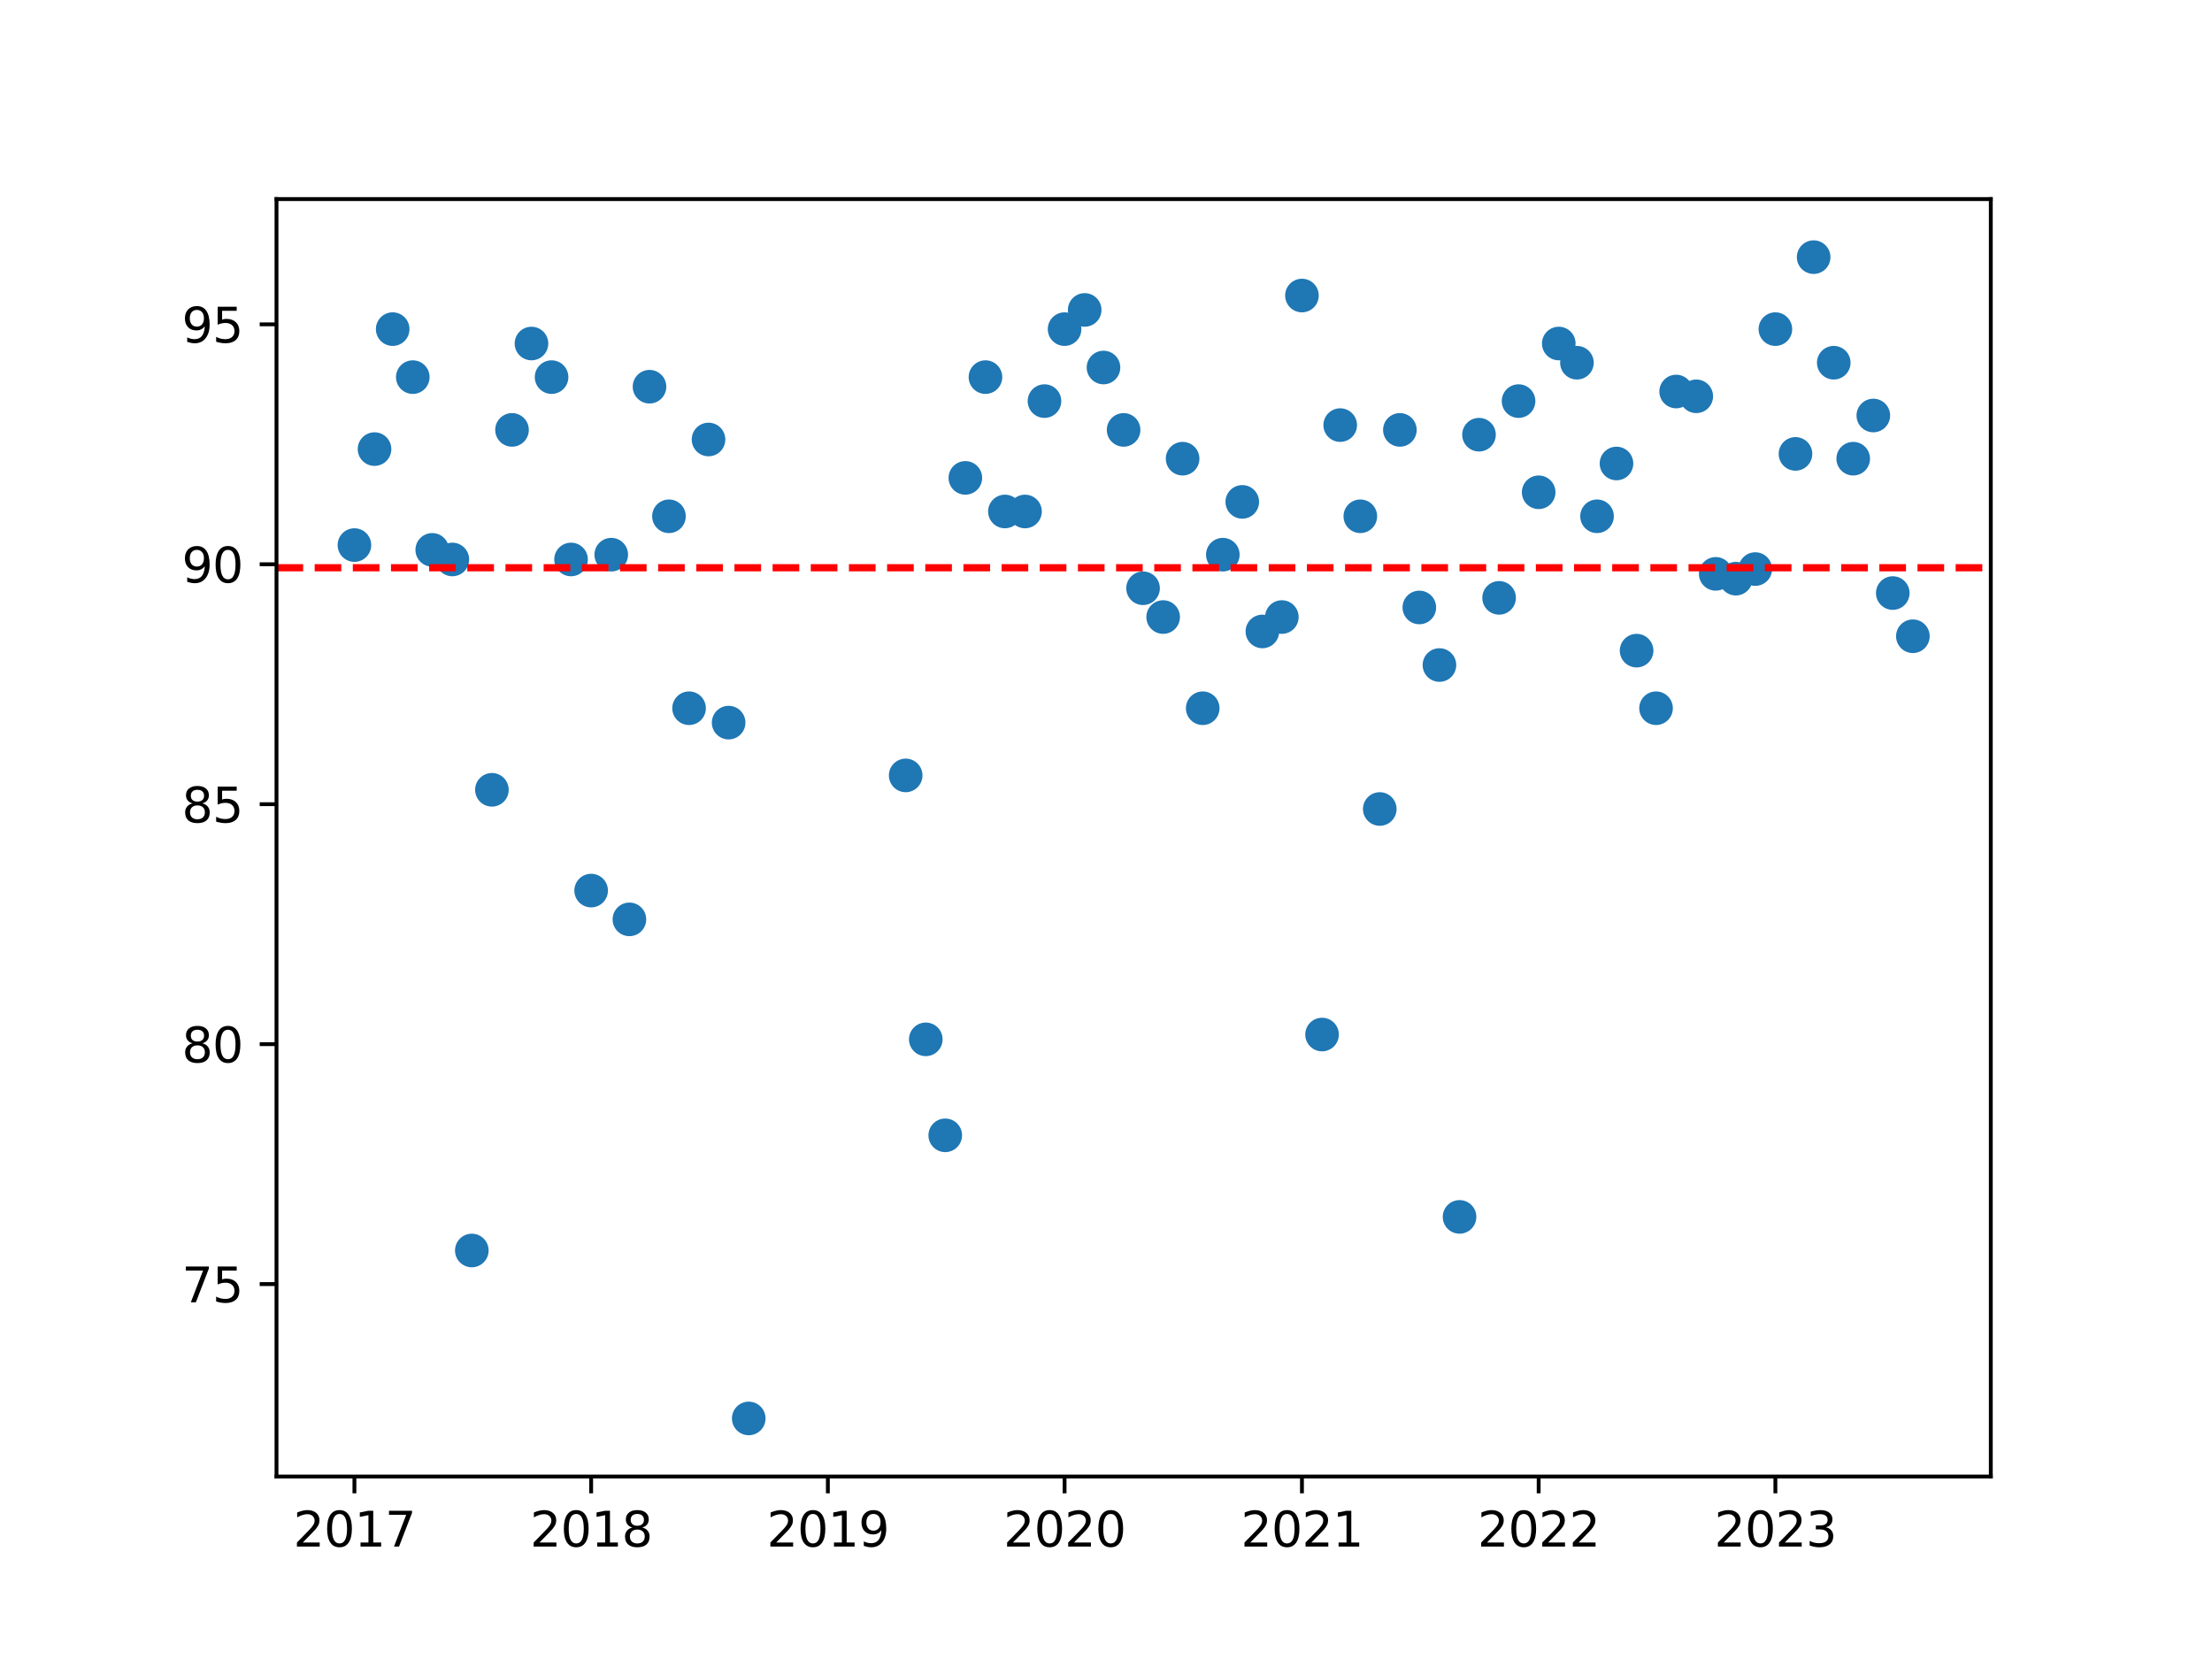 <?xml version="1.0" encoding="utf-8" standalone="no"?>
<!DOCTYPE svg PUBLIC "-//W3C//DTD SVG 1.1//EN"
  "http://www.w3.org/Graphics/SVG/1.1/DTD/svg11.dtd">
<svg xmlns:xlink="http://www.w3.org/1999/xlink" width="460.8pt" height="345.6pt" viewBox="0 0 460.8 345.6" xmlns="http://www.w3.org/2000/svg" version="1.1">
 <defs>
  <style type="text/css">*{stroke-linejoin: round; stroke-linecap: butt}</style>
 </defs>
 <g id="figure_1">
  <g id="patch_1">
   <path d="M 0 345.6 
L 460.8 345.6 
L 460.8 0 
L 0 0 
z
" style="fill: #ffffff"/>
  </g>
  <g id="axes_1">
   <g id="patch_2">
    <path d="M 57.6 307.584 
L 414.72 307.584 
L 414.72 41.472 
L 57.6 41.472 
z
" style="fill: #ffffff"/>
   </g>
   <g id="PathCollection_1">
    <defs>
     <path id="me91837f6da" d="M 0 3 
C 0.796 3 1.559 2.684 2.121 2.121 
C 2.684 1.559 3 0.796 3 0 
C 3 -0.796 2.684 -1.559 2.121 -2.121 
C 1.559 -2.684 0.796 -3 0 -3 
C -0.796 -3 -1.559 -2.684 -2.121 -2.121 
C -2.684 -1.559 -3 -0.796 -3 0 
C -3 0.796 -2.684 1.559 -2.121 2.121 
C -1.559 2.684 -0.796 3 0 3 
z
" style="stroke: #1f77b4"/>
    </defs>
    <g clip-path="url(#p23803af006)">
     <use xlink:href="#me91837f6da" x="369.845" y="68.563" style="fill: #1f77b4; stroke: #1f77b4"/>
     <use xlink:href="#me91837f6da" x="271.219" y="61.565" style="fill: #1f77b4; stroke: #1f77b4"/>
     <use xlink:href="#me91837f6da" x="221.771" y="68.563" style="fill: #1f77b4; stroke: #1f77b4"/>
     <use xlink:href="#me91837f6da" x="73.833" y="113.548" style="fill: #1f77b4; stroke: #1f77b4"/>
     <use xlink:href="#me91837f6da" x="320.532" y="102.552" style="fill: #1f77b4; stroke: #1f77b4"/>
     <use xlink:href="#me91837f6da" x="123.146" y="185.524" style="fill: #1f77b4; stroke: #1f77b4"/>
     <use xlink:href="#me91837f6da" x="127.334" y="115.548" style="fill: #1f77b4; stroke: #1f77b4"/>
     <use xlink:href="#me91837f6da" x="324.721" y="71.562" style="fill: #1f77b4; stroke: #1f77b4"/>
     <use xlink:href="#me91837f6da" x="78.021" y="93.555" style="fill: #1f77b4; stroke: #1f77b4"/>
     <use xlink:href="#me91837f6da" x="275.408" y="215.514" style="fill: #1f77b4; stroke: #1f77b4"/>
     <use xlink:href="#me91837f6da" x="374.033" y="94.554" style="fill: #1f77b4; stroke: #1f77b4"/>
     <use xlink:href="#me91837f6da" x="225.96" y="64.564" style="fill: #1f77b4; stroke: #1f77b4"/>
     <use xlink:href="#me91837f6da" x="328.503" y="75.561" style="fill: #1f77b4; stroke: #1f77b4"/>
     <use xlink:href="#me91837f6da" x="279.191" y="88.556" style="fill: #1f77b4; stroke: #1f77b4"/>
     <use xlink:href="#me91837f6da" x="377.816" y="53.568" style="fill: #1f77b4; stroke: #1f77b4"/>
     <use xlink:href="#me91837f6da" x="131.117" y="191.522" style="fill: #1f77b4; stroke: #1f77b4"/>
     <use xlink:href="#me91837f6da" x="81.804" y="68.563" style="fill: #1f77b4; stroke: #1f77b4"/>
     <use xlink:href="#me91837f6da" x="229.878" y="76.56" style="fill: #1f77b4; stroke: #1f77b4"/>
     <use xlink:href="#me91837f6da" x="85.992" y="78.56" style="fill: #1f77b4; stroke: #1f77b4"/>
     <use xlink:href="#me91837f6da" x="135.305" y="80.559" style="fill: #1f77b4; stroke: #1f77b4"/>
     <use xlink:href="#me91837f6da" x="234.066" y="89.556" style="fill: #1f77b4; stroke: #1f77b4"/>
     <use xlink:href="#me91837f6da" x="283.379" y="107.55" style="fill: #1f77b4; stroke: #1f77b4"/>
     <use xlink:href="#me91837f6da" x="332.692" y="107.55" style="fill: #1f77b4; stroke: #1f77b4"/>
     <use xlink:href="#me91837f6da" x="382.005" y="75.561" style="fill: #1f77b4; stroke: #1f77b4"/>
     <use xlink:href="#me91837f6da" x="386.058" y="95.554" style="fill: #1f77b4; stroke: #1f77b4"/>
     <use xlink:href="#me91837f6da" x="90.045" y="114.548" style="fill: #1f77b4; stroke: #1f77b4"/>
     <use xlink:href="#me91837f6da" x="139.358" y="107.55" style="fill: #1f77b4; stroke: #1f77b4"/>
     <use xlink:href="#me91837f6da" x="188.671" y="161.532" style="fill: #1f77b4; stroke: #1f77b4"/>
     <use xlink:href="#me91837f6da" x="238.119" y="122.545" style="fill: #1f77b4; stroke: #1f77b4"/>
     <use xlink:href="#me91837f6da" x="287.432" y="168.53" style="fill: #1f77b4; stroke: #1f77b4"/>
     <use xlink:href="#me91837f6da" x="336.745" y="96.554" style="fill: #1f77b4; stroke: #1f77b4"/>
     <use xlink:href="#me91837f6da" x="390.246" y="86.557" style="fill: #1f77b4; stroke: #1f77b4"/>
     <use xlink:href="#me91837f6da" x="94.233" y="116.547" style="fill: #1f77b4; stroke: #1f77b4"/>
     <use xlink:href="#me91837f6da" x="143.546" y="147.537" style="fill: #1f77b4; stroke: #1f77b4"/>
     <use xlink:href="#me91837f6da" x="192.859" y="216.514" style="fill: #1f77b4; stroke: #1f77b4"/>
     <use xlink:href="#me91837f6da" x="242.307" y="128.543" style="fill: #1f77b4; stroke: #1f77b4"/>
     <use xlink:href="#me91837f6da" x="291.62" y="89.556" style="fill: #1f77b4; stroke: #1f77b4"/>
     <use xlink:href="#me91837f6da" x="340.933" y="135.541" style="fill: #1f77b4; stroke: #1f77b4"/>
     <use xlink:href="#me91837f6da" x="394.299" y="123.545" style="fill: #1f77b4; stroke: #1f77b4"/>
     <use xlink:href="#me91837f6da" x="98.287" y="260.5" style="fill: #1f77b4; stroke: #1f77b4"/>
     <use xlink:href="#me91837f6da" x="147.599" y="91.555" style="fill: #1f77b4; stroke: #1f77b4"/>
     <use xlink:href="#me91837f6da" x="196.912" y="236.508" style="fill: #1f77b4; stroke: #1f77b4"/>
     <use xlink:href="#me91837f6da" x="246.36" y="95.554" style="fill: #1f77b4; stroke: #1f77b4"/>
     <use xlink:href="#me91837f6da" x="295.673" y="126.544" style="fill: #1f77b4; stroke: #1f77b4"/>
     <use xlink:href="#me91837f6da" x="344.986" y="147.537" style="fill: #1f77b4; stroke: #1f77b4"/>
     <use xlink:href="#me91837f6da" x="398.487" y="132.542" style="fill: #1f77b4; stroke: #1f77b4"/>
     <use xlink:href="#me91837f6da" x="102.475" y="164.531" style="fill: #1f77b4; stroke: #1f77b4"/>
     <use xlink:href="#me91837f6da" x="151.788" y="150.536" style="fill: #1f77b4; stroke: #1f77b4"/>
     <use xlink:href="#me91837f6da" x="201.101" y="99.553" style="fill: #1f77b4; stroke: #1f77b4"/>
     <use xlink:href="#me91837f6da" x="250.549" y="147.537" style="fill: #1f77b4; stroke: #1f77b4"/>
     <use xlink:href="#me91837f6da" x="299.861" y="138.54" style="fill: #1f77b4; stroke: #1f77b4"/>
     <use xlink:href="#me91837f6da" x="349.174" y="81.559" style="fill: #1f77b4; stroke: #1f77b4"/>
     <use xlink:href="#me91837f6da" x="353.363" y="82.558" style="fill: #1f77b4; stroke: #1f77b4"/>
     <use xlink:href="#me91837f6da" x="106.663" y="89.556" style="fill: #1f77b4; stroke: #1f77b4"/>
     <use xlink:href="#me91837f6da" x="155.976" y="295.488" style="fill: #1f77b4; stroke: #1f77b4"/>
     <use xlink:href="#me91837f6da" x="205.289" y="78.56" style="fill: #1f77b4; stroke: #1f77b4"/>
     <use xlink:href="#me91837f6da" x="254.737" y="115.548" style="fill: #1f77b4; stroke: #1f77b4"/>
     <use xlink:href="#me91837f6da" x="304.05" y="253.502" style="fill: #1f77b4; stroke: #1f77b4"/>
     <use xlink:href="#me91837f6da" x="110.716" y="71.562" style="fill: #1f77b4; stroke: #1f77b4"/>
     <use xlink:href="#me91837f6da" x="209.342" y="106.55" style="fill: #1f77b4; stroke: #1f77b4"/>
     <use xlink:href="#me91837f6da" x="357.416" y="119.546" style="fill: #1f77b4; stroke: #1f77b4"/>
     <use xlink:href="#me91837f6da" x="258.79" y="104.551" style="fill: #1f77b4; stroke: #1f77b4"/>
     <use xlink:href="#me91837f6da" x="308.103" y="90.556" style="fill: #1f77b4; stroke: #1f77b4"/>
     <use xlink:href="#me91837f6da" x="361.604" y="120.546" style="fill: #1f77b4; stroke: #1f77b4"/>
     <use xlink:href="#me91837f6da" x="114.904" y="78.56" style="fill: #1f77b4; stroke: #1f77b4"/>
     <use xlink:href="#me91837f6da" x="213.53" y="106.55" style="fill: #1f77b4; stroke: #1f77b4"/>
     <use xlink:href="#me91837f6da" x="262.978" y="131.542" style="fill: #1f77b4; stroke: #1f77b4"/>
     <use xlink:href="#me91837f6da" x="312.291" y="124.545" style="fill: #1f77b4; stroke: #1f77b4"/>
     <use xlink:href="#me91837f6da" x="365.657" y="118.547" style="fill: #1f77b4; stroke: #1f77b4"/>
     <use xlink:href="#me91837f6da" x="118.957" y="116.547" style="fill: #1f77b4; stroke: #1f77b4"/>
     <use xlink:href="#me91837f6da" x="217.583" y="83.558" style="fill: #1f77b4; stroke: #1f77b4"/>
     <use xlink:href="#me91837f6da" x="267.031" y="128.543" style="fill: #1f77b4; stroke: #1f77b4"/>
     <use xlink:href="#me91837f6da" x="316.344" y="83.558" style="fill: #1f77b4; stroke: #1f77b4"/>
    </g>
   </g>
   <g id="matplotlib.axis_1">
    <g id="xtick_1">
     <g id="line2d_1">
      <defs>
       <path id="mc2485b66e3" d="M 0 0 
L 0 3.5 
" style="stroke: #000000; stroke-width: 0.8"/>
      </defs>
      <g>
       <use xlink:href="#mc2485b66e3" x="73.833" y="307.584" style="stroke: #000000; stroke-width: 0.8"/>
      </g>
     </g>
     <g id="text_1">
      <!-- 2017 -->
      <g transform="translate(61.108 322.182) scale(0.1 -0.1)">
       <defs>
        <path id="DejaVuSans-32" d="M 1228 531 
L 3431 531 
L 3431 0 
L 469 0 
L 469 531 
Q 828 903 1448 1529 
Q 2069 2156 2228 2338 
Q 2531 2678 2651 2914 
Q 2772 3150 2772 3378 
Q 2772 3750 2511 3984 
Q 2250 4219 1831 4219 
Q 1534 4219 1204 4116 
Q 875 4013 500 3803 
L 500 4441 
Q 881 4594 1212 4672 
Q 1544 4750 1819 4750 
Q 2544 4750 2975 4387 
Q 3406 4025 3406 3419 
Q 3406 3131 3298 2873 
Q 3191 2616 2906 2266 
Q 2828 2175 2409 1742 
Q 1991 1309 1228 531 
z
" transform="scale(0.016)"/>
        <path id="DejaVuSans-30" d="M 2034 4250 
Q 1547 4250 1301 3770 
Q 1056 3291 1056 2328 
Q 1056 1369 1301 889 
Q 1547 409 2034 409 
Q 2525 409 2770 889 
Q 3016 1369 3016 2328 
Q 3016 3291 2770 3770 
Q 2525 4250 2034 4250 
z
M 2034 4750 
Q 2819 4750 3233 4129 
Q 3647 3509 3647 2328 
Q 3647 1150 3233 529 
Q 2819 -91 2034 -91 
Q 1250 -91 836 529 
Q 422 1150 422 2328 
Q 422 3509 836 4129 
Q 1250 4750 2034 4750 
z
" transform="scale(0.016)"/>
        <path id="DejaVuSans-31" d="M 794 531 
L 1825 531 
L 1825 4091 
L 703 3866 
L 703 4441 
L 1819 4666 
L 2450 4666 
L 2450 531 
L 3481 531 
L 3481 0 
L 794 0 
L 794 531 
z
" transform="scale(0.016)"/>
        <path id="DejaVuSans-37" d="M 525 4666 
L 3525 4666 
L 3525 4397 
L 1831 0 
L 1172 0 
L 2766 4134 
L 525 4134 
L 525 4666 
z
" transform="scale(0.016)"/>
       </defs>
       <use xlink:href="#DejaVuSans-32"/>
       <use xlink:href="#DejaVuSans-30" x="63.623"/>
       <use xlink:href="#DejaVuSans-31" x="127.246"/>
       <use xlink:href="#DejaVuSans-37" x="190.869"/>
      </g>
     </g>
    </g>
    <g id="xtick_2">
     <g id="line2d_2">
      <g>
       <use xlink:href="#mc2485b66e3" x="123.146" y="307.584" style="stroke: #000000; stroke-width: 0.8"/>
      </g>
     </g>
     <g id="text_2">
      <!-- 2018 -->
      <g transform="translate(110.421 322.182) scale(0.1 -0.1)">
       <defs>
        <path id="DejaVuSans-38" d="M 2034 2216 
Q 1584 2216 1326 1975 
Q 1069 1734 1069 1313 
Q 1069 891 1326 650 
Q 1584 409 2034 409 
Q 2484 409 2743 651 
Q 3003 894 3003 1313 
Q 3003 1734 2745 1975 
Q 2488 2216 2034 2216 
z
M 1403 2484 
Q 997 2584 770 2862 
Q 544 3141 544 3541 
Q 544 4100 942 4425 
Q 1341 4750 2034 4750 
Q 2731 4750 3128 4425 
Q 3525 4100 3525 3541 
Q 3525 3141 3298 2862 
Q 3072 2584 2669 2484 
Q 3125 2378 3379 2068 
Q 3634 1759 3634 1313 
Q 3634 634 3220 271 
Q 2806 -91 2034 -91 
Q 1263 -91 848 271 
Q 434 634 434 1313 
Q 434 1759 690 2068 
Q 947 2378 1403 2484 
z
M 1172 3481 
Q 1172 3119 1398 2916 
Q 1625 2713 2034 2713 
Q 2441 2713 2670 2916 
Q 2900 3119 2900 3481 
Q 2900 3844 2670 4047 
Q 2441 4250 2034 4250 
Q 1625 4250 1398 4047 
Q 1172 3844 1172 3481 
z
" transform="scale(0.016)"/>
       </defs>
       <use xlink:href="#DejaVuSans-32"/>
       <use xlink:href="#DejaVuSans-30" x="63.623"/>
       <use xlink:href="#DejaVuSans-31" x="127.246"/>
       <use xlink:href="#DejaVuSans-38" x="190.869"/>
      </g>
     </g>
    </g>
    <g id="xtick_3">
     <g id="line2d_3">
      <g>
       <use xlink:href="#mc2485b66e3" x="172.459" y="307.584" style="stroke: #000000; stroke-width: 0.8"/>
      </g>
     </g>
     <g id="text_3">
      <!-- 2019 -->
      <g transform="translate(159.734 322.182) scale(0.1 -0.1)">
       <defs>
        <path id="DejaVuSans-39" d="M 703 97 
L 703 672 
Q 941 559 1184 500 
Q 1428 441 1663 441 
Q 2288 441 2617 861 
Q 2947 1281 2994 2138 
Q 2813 1869 2534 1725 
Q 2256 1581 1919 1581 
Q 1219 1581 811 2004 
Q 403 2428 403 3163 
Q 403 3881 828 4315 
Q 1253 4750 1959 4750 
Q 2769 4750 3195 4129 
Q 3622 3509 3622 2328 
Q 3622 1225 3098 567 
Q 2575 -91 1691 -91 
Q 1453 -91 1209 -44 
Q 966 3 703 97 
z
M 1959 2075 
Q 2384 2075 2632 2365 
Q 2881 2656 2881 3163 
Q 2881 3666 2632 3958 
Q 2384 4250 1959 4250 
Q 1534 4250 1286 3958 
Q 1038 3666 1038 3163 
Q 1038 2656 1286 2365 
Q 1534 2075 1959 2075 
z
" transform="scale(0.016)"/>
       </defs>
       <use xlink:href="#DejaVuSans-32"/>
       <use xlink:href="#DejaVuSans-30" x="63.623"/>
       <use xlink:href="#DejaVuSans-31" x="127.246"/>
       <use xlink:href="#DejaVuSans-39" x="190.869"/>
      </g>
     </g>
    </g>
    <g id="xtick_4">
     <g id="line2d_4">
      <g>
       <use xlink:href="#mc2485b66e3" x="221.771" y="307.584" style="stroke: #000000; stroke-width: 0.8"/>
      </g>
     </g>
     <g id="text_4">
      <!-- 2020 -->
      <g transform="translate(209.046 322.182) scale(0.1 -0.1)">
       <use xlink:href="#DejaVuSans-32"/>
       <use xlink:href="#DejaVuSans-30" x="63.623"/>
       <use xlink:href="#DejaVuSans-32" x="127.246"/>
       <use xlink:href="#DejaVuSans-30" x="190.869"/>
      </g>
     </g>
    </g>
    <g id="xtick_5">
     <g id="line2d_5">
      <g>
       <use xlink:href="#mc2485b66e3" x="271.219" y="307.584" style="stroke: #000000; stroke-width: 0.8"/>
      </g>
     </g>
     <g id="text_5">
      <!-- 2021 -->
      <g transform="translate(258.494 322.182) scale(0.1 -0.1)">
       <use xlink:href="#DejaVuSans-32"/>
       <use xlink:href="#DejaVuSans-30" x="63.623"/>
       <use xlink:href="#DejaVuSans-32" x="127.246"/>
       <use xlink:href="#DejaVuSans-31" x="190.869"/>
      </g>
     </g>
    </g>
    <g id="xtick_6">
     <g id="line2d_6">
      <g>
       <use xlink:href="#mc2485b66e3" x="320.532" y="307.584" style="stroke: #000000; stroke-width: 0.8"/>
      </g>
     </g>
     <g id="text_6">
      <!-- 2022 -->
      <g transform="translate(307.807 322.182) scale(0.1 -0.1)">
       <use xlink:href="#DejaVuSans-32"/>
       <use xlink:href="#DejaVuSans-30" x="63.623"/>
       <use xlink:href="#DejaVuSans-32" x="127.246"/>
       <use xlink:href="#DejaVuSans-32" x="190.869"/>
      </g>
     </g>
    </g>
    <g id="xtick_7">
     <g id="line2d_7">
      <g>
       <use xlink:href="#mc2485b66e3" x="369.845" y="307.584" style="stroke: #000000; stroke-width: 0.8"/>
      </g>
     </g>
     <g id="text_7">
      <!-- 2023 -->
      <g transform="translate(357.12 322.182) scale(0.1 -0.1)">
       <defs>
        <path id="DejaVuSans-33" d="M 2597 2516 
Q 3050 2419 3304 2112 
Q 3559 1806 3559 1356 
Q 3559 666 3084 287 
Q 2609 -91 1734 -91 
Q 1441 -91 1130 -33 
Q 819 25 488 141 
L 488 750 
Q 750 597 1062 519 
Q 1375 441 1716 441 
Q 2309 441 2620 675 
Q 2931 909 2931 1356 
Q 2931 1769 2642 2001 
Q 2353 2234 1838 2234 
L 1294 2234 
L 1294 2753 
L 1863 2753 
Q 2328 2753 2575 2939 
Q 2822 3125 2822 3475 
Q 2822 3834 2567 4026 
Q 2313 4219 1838 4219 
Q 1578 4219 1281 4162 
Q 984 4106 628 3988 
L 628 4550 
Q 988 4650 1302 4700 
Q 1616 4750 1894 4750 
Q 2613 4750 3031 4423 
Q 3450 4097 3450 3541 
Q 3450 3153 3228 2886 
Q 3006 2619 2597 2516 
z
" transform="scale(0.016)"/>
       </defs>
       <use xlink:href="#DejaVuSans-32"/>
       <use xlink:href="#DejaVuSans-30" x="63.623"/>
       <use xlink:href="#DejaVuSans-32" x="127.246"/>
       <use xlink:href="#DejaVuSans-33" x="190.869"/>
      </g>
     </g>
    </g>
   </g>
   <g id="matplotlib.axis_2">
    <g id="ytick_1">
     <g id="line2d_8">
      <defs>
       <path id="m1bdce7a3c0" d="M 0 0 
L -3.5 0 
" style="stroke: #000000; stroke-width: 0.8"/>
      </defs>
      <g>
       <use xlink:href="#m1bdce7a3c0" x="57.6" y="267.497" style="stroke: #000000; stroke-width: 0.8"/>
      </g>
     </g>
     <g id="text_8">
      <!-- 75 -->
      <g transform="translate(37.875 271.296) scale(0.1 -0.1)">
       <defs>
        <path id="DejaVuSans-35" d="M 691 4666 
L 3169 4666 
L 3169 4134 
L 1269 4134 
L 1269 2991 
Q 1406 3038 1543 3061 
Q 1681 3084 1819 3084 
Q 2600 3084 3056 2656 
Q 3513 2228 3513 1497 
Q 3513 744 3044 326 
Q 2575 -91 1722 -91 
Q 1428 -91 1123 -41 
Q 819 9 494 109 
L 494 744 
Q 775 591 1075 516 
Q 1375 441 1709 441 
Q 2250 441 2565 725 
Q 2881 1009 2881 1497 
Q 2881 1984 2565 2268 
Q 2250 2553 1709 2553 
Q 1456 2553 1204 2497 
Q 953 2441 691 2322 
L 691 4666 
z
" transform="scale(0.016)"/>
       </defs>
       <use xlink:href="#DejaVuSans-37"/>
       <use xlink:href="#DejaVuSans-35" x="63.623"/>
      </g>
     </g>
    </g>
    <g id="ytick_2">
     <g id="line2d_9">
      <g>
       <use xlink:href="#m1bdce7a3c0" x="57.6" y="217.514" style="stroke: #000000; stroke-width: 0.8"/>
      </g>
     </g>
     <g id="text_9">
      <!-- 80 -->
      <g transform="translate(37.875 221.313) scale(0.1 -0.1)">
       <use xlink:href="#DejaVuSans-38"/>
       <use xlink:href="#DejaVuSans-30" x="63.623"/>
      </g>
     </g>
    </g>
    <g id="ytick_3">
     <g id="line2d_10">
      <g>
       <use xlink:href="#m1bdce7a3c0" x="57.6" y="167.53" style="stroke: #000000; stroke-width: 0.8"/>
      </g>
     </g>
     <g id="text_10">
      <!-- 85 -->
      <g transform="translate(37.875 171.33) scale(0.1 -0.1)">
       <use xlink:href="#DejaVuSans-38"/>
       <use xlink:href="#DejaVuSans-35" x="63.623"/>
      </g>
     </g>
    </g>
    <g id="ytick_4">
     <g id="line2d_11">
      <g>
       <use xlink:href="#m1bdce7a3c0" x="57.6" y="117.547" style="stroke: #000000; stroke-width: 0.8"/>
      </g>
     </g>
     <g id="text_11">
      <!-- 90 -->
      <g transform="translate(37.875 121.346) scale(0.1 -0.1)">
       <use xlink:href="#DejaVuSans-39"/>
       <use xlink:href="#DejaVuSans-30" x="63.623"/>
      </g>
     </g>
    </g>
    <g id="ytick_5">
     <g id="line2d_12">
      <g>
       <use xlink:href="#m1bdce7a3c0" x="57.6" y="67.563" style="stroke: #000000; stroke-width: 0.8"/>
      </g>
     </g>
     <g id="text_12">
      <!-- 95 -->
      <g transform="translate(37.875 71.363) scale(0.1 -0.1)">
       <use xlink:href="#DejaVuSans-39"/>
       <use xlink:href="#DejaVuSans-35" x="63.623"/>
      </g>
     </g>
    </g>
   </g>
   <g id="line2d_13">
    <path d="M 57.6 118.273 
L 414.72 118.273 
" clip-path="url(#p23803af006)" style="fill: none; stroke-dasharray: 5.55,2.4; stroke-dashoffset: 0; stroke: #ff0000; stroke-width: 1.5"/>
   </g>
   <g id="patch_3">
    <path d="M 57.6 307.584 
L 57.6 41.472 
" style="fill: none; stroke: #000000; stroke-width: 0.8; stroke-linejoin: miter; stroke-linecap: square"/>
   </g>
   <g id="patch_4">
    <path d="M 414.72 307.584 
L 414.72 41.472 
" style="fill: none; stroke: #000000; stroke-width: 0.8; stroke-linejoin: miter; stroke-linecap: square"/>
   </g>
   <g id="patch_5">
    <path d="M 57.6 307.584 
L 414.72 307.584 
" style="fill: none; stroke: #000000; stroke-width: 0.8; stroke-linejoin: miter; stroke-linecap: square"/>
   </g>
   <g id="patch_6">
    <path d="M 57.6 41.472 
L 414.72 41.472 
" style="fill: none; stroke: #000000; stroke-width: 0.8; stroke-linejoin: miter; stroke-linecap: square"/>
   </g>
  </g>
 </g>
 <defs>
  <clipPath id="p23803af006">
   <rect x="57.6" y="41.472" width="357.12" height="266.112"/>
  </clipPath>
 </defs>
</svg>
